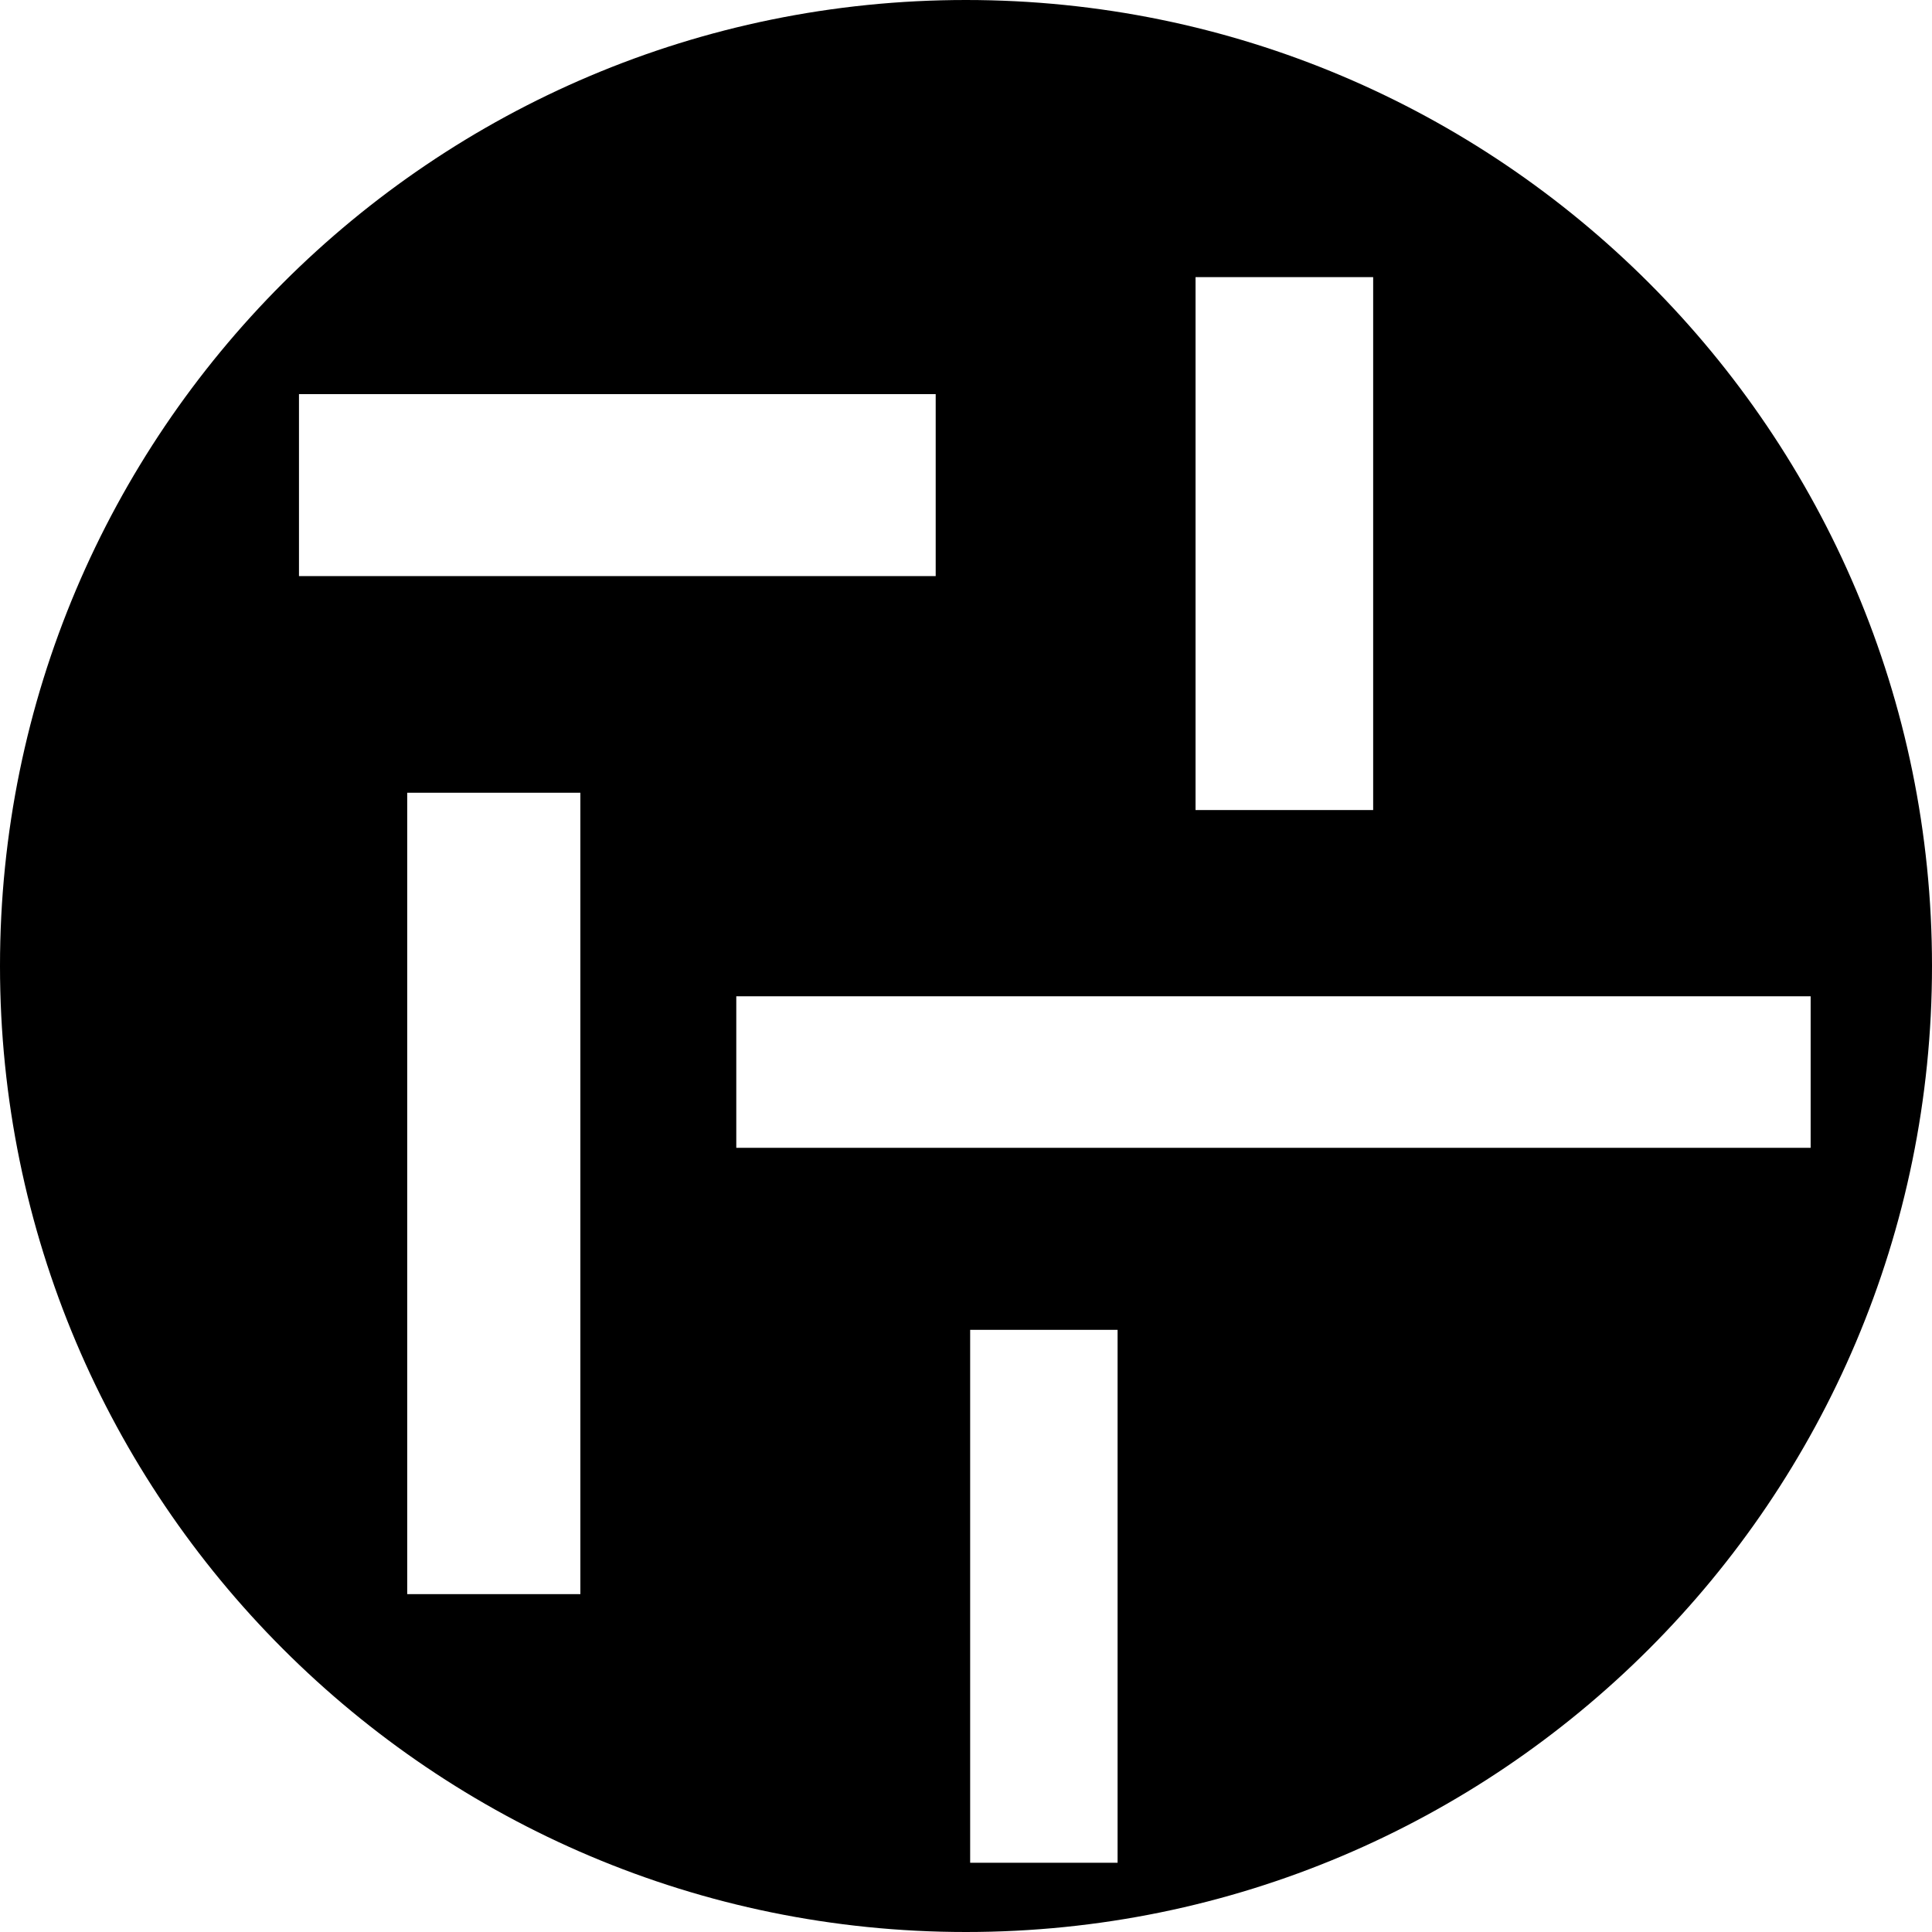 <svg xmlns="http://www.w3.org/2000/svg" width="80" height="80"><path d="M39.997 80C62.083 80 80 62.084 80 39.998 80 17.91 62.083 0 39.997 0 17.917 0 0 17.91 0 39.998 0 62.084 17.917 80 39.997 80m.175-24.934h6.105v22.066h-6.105V55.066zm-23.31-22.241h7.17V66.01h-7.17V32.825zM12.38 16.32h26.365v7.534H12.38V16.32zm37.125-4.844h7.355v22.066h-7.355V11.476zM30.488 41.254h44.487v6.275H30.488v-6.275z" fill-rule="evenodd"/></svg>